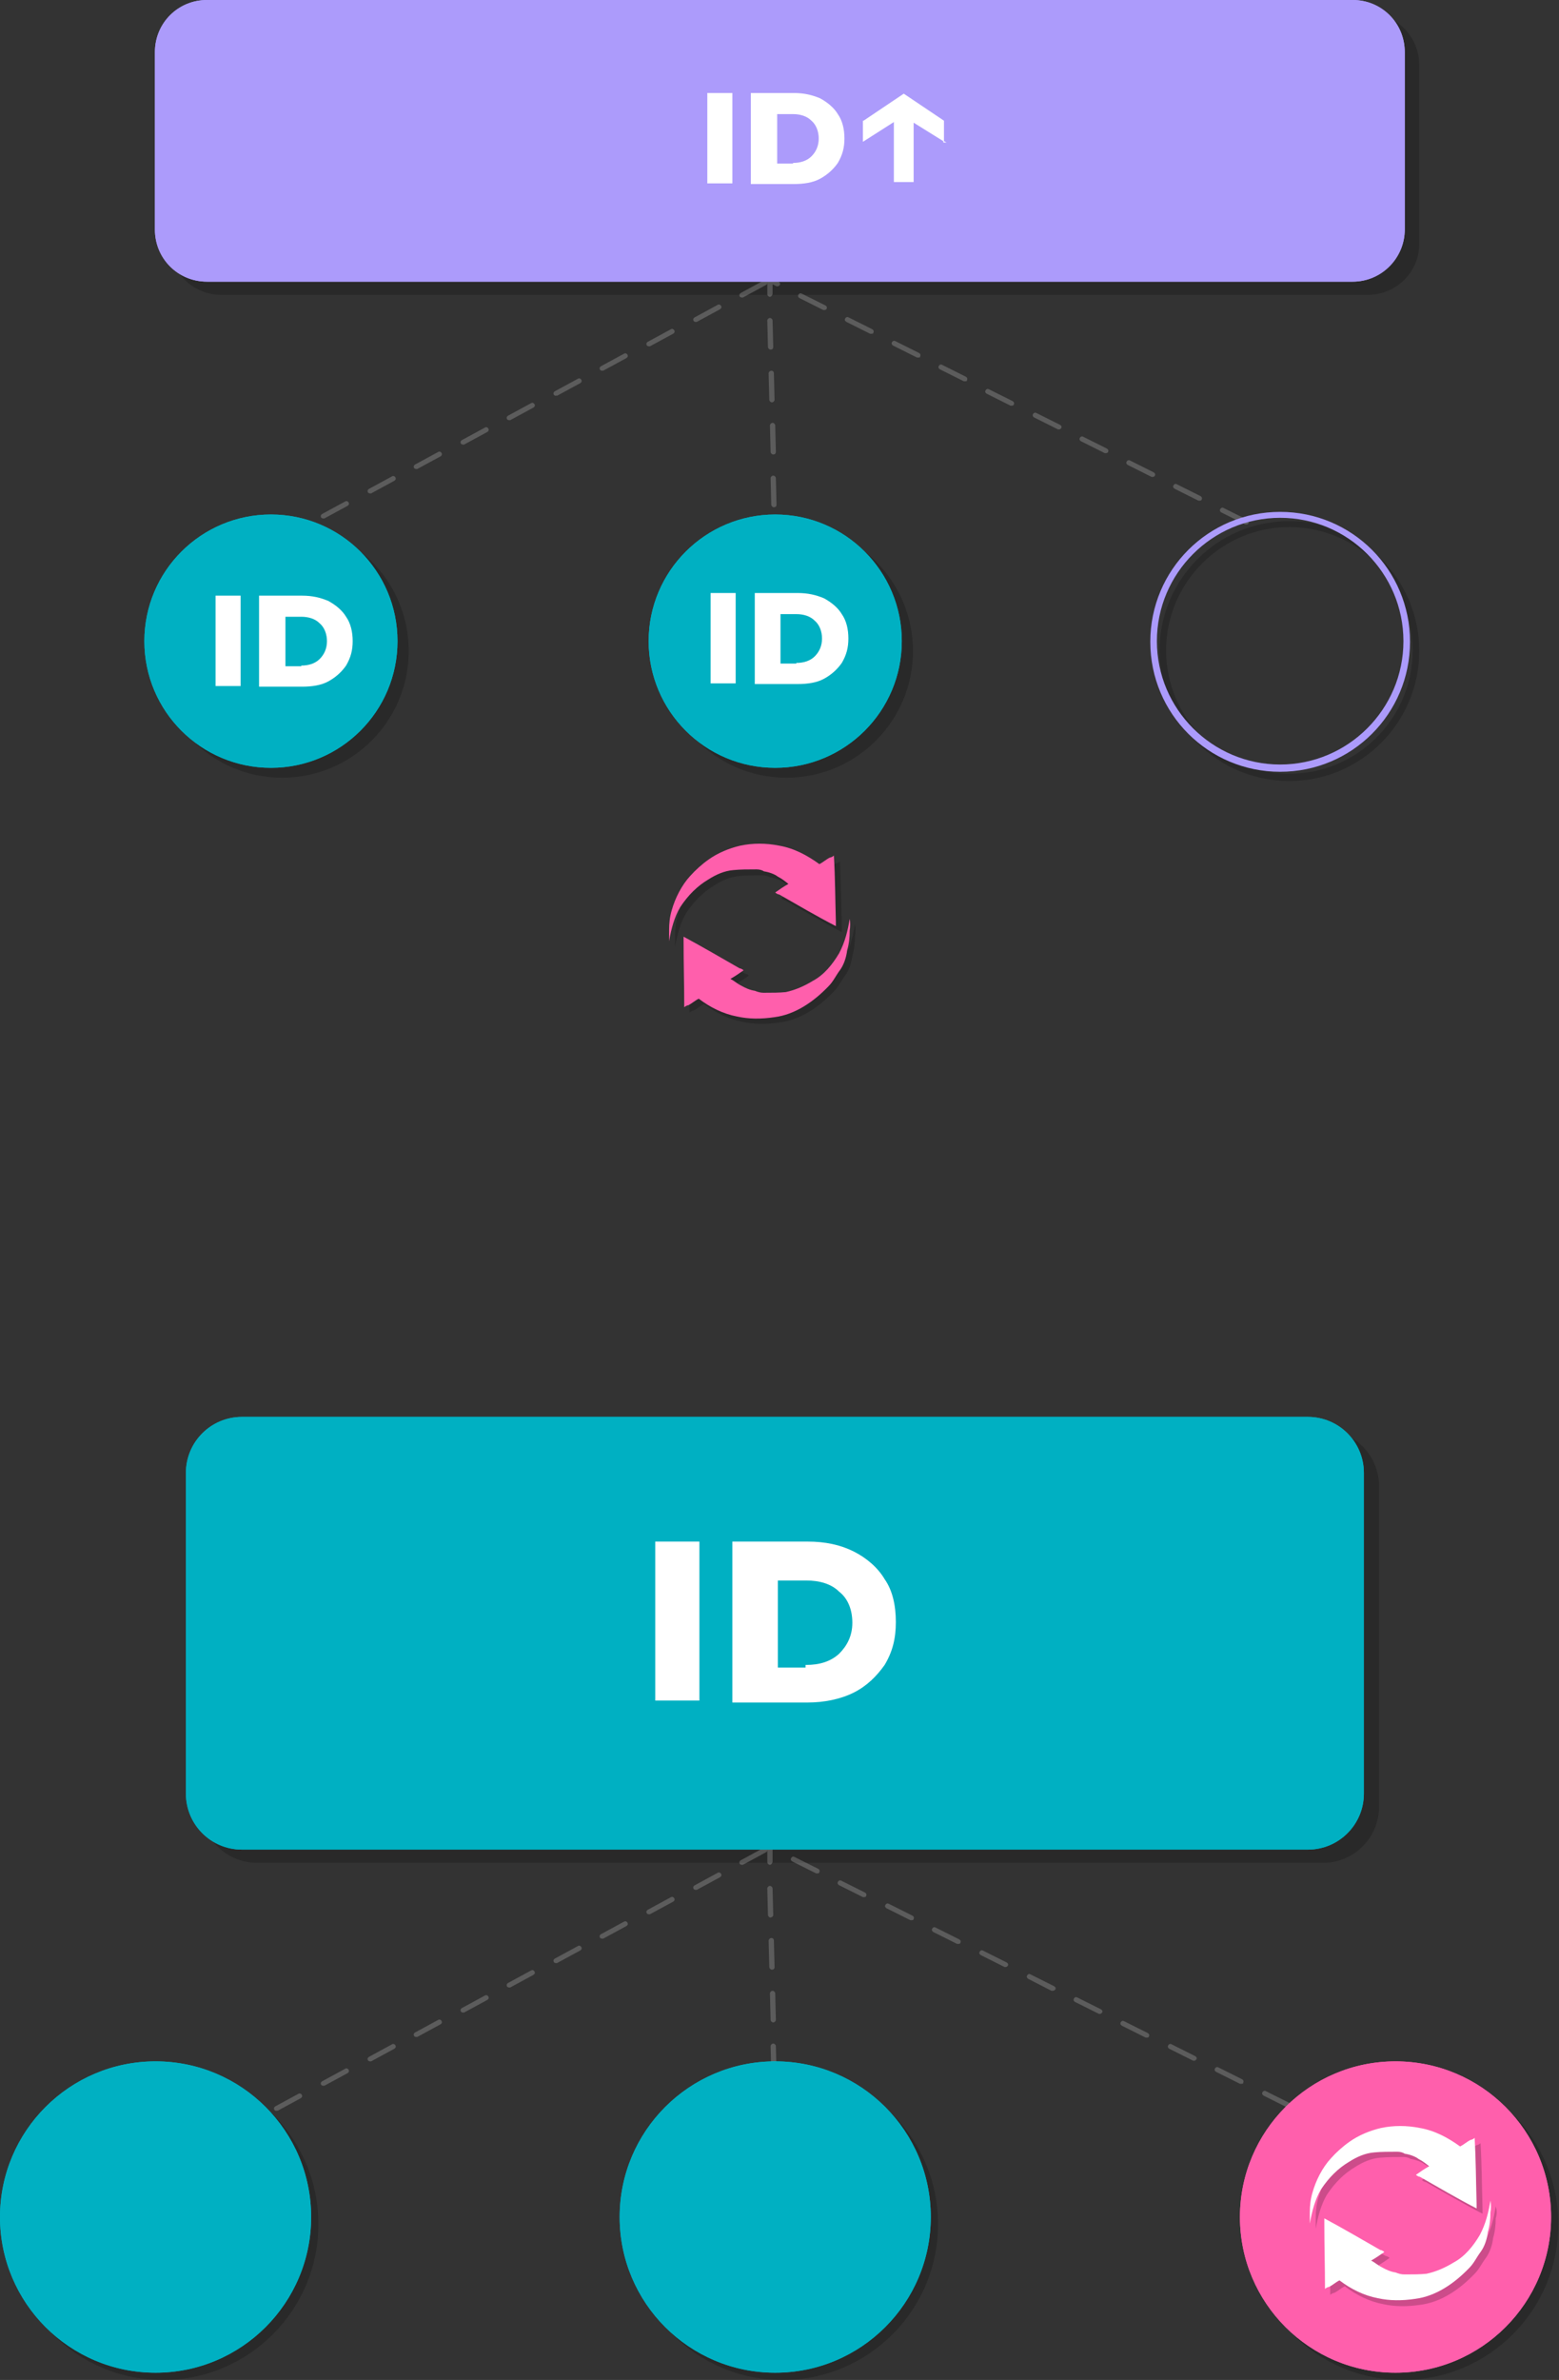 <?xml version="1.0" encoding="utf-8"?>
<!-- Generator: Adobe Illustrator 18.0.0, SVG Export Plug-In . SVG Version: 6.00 Build 0)  -->
<!DOCTYPE svg PUBLIC "-//W3C//DTD SVG 1.1//EN" "http://www.w3.org/Graphics/SVG/1.1/DTD/svg11.dtd">
<svg version="1.1" id="Layer_1" xmlns="http://www.w3.org/2000/svg" xmlns:xlink="http://www.w3.org/1999/xlink" x="0px" y="0px"
	 width="236.5px" height="360.8px" viewBox="0 0 236.5 360.8" enable-background="new 0 0 236.5 360.8" xml:space="preserve">
<rect x="0" y="0" width="236.5" height="360.8" fill="#333333" stroke="none"/>
<g>
	<g opacity="0.2">
		<g>
			<circle cx="42.8" cy="98.7" r="19.2"/>
		</g>
	</g>
	<g opacity="0.2">
		<g>
			<circle cx="119.3" cy="98.7" r="19.2"/>
		</g>
	</g>
	<g opacity="0.2">
		<g>
			<path d="M207.5,44.7H33.6c-4.4,0-7.9-3.5-7.9-7.9V9.9c0-4.4,3.5-7.9,7.9-7.9h173.8c4.4,0,7.9,3.5,7.9,7.9v26.9
				C215.4,41.1,211.9,44.7,207.5,44.7z"/>
		</g>
	</g>
	<g opacity="0.2">
		<g>
			<g>
				<g>
					<g>
						<circle cx="24.7" cy="337.2" r="23.6"/>
					</g>
				</g>
				<g>
					<g>
						<circle cx="118.7" cy="337.2" r="23.6"/>
					</g>
				</g>
				<g>
					<g>
						<circle cx="212.8" cy="337.2" r="23.6"/>
					</g>
				</g>
			</g>
		</g>
	</g>
	<g opacity="0.2">
		<g>
			<path d="M200.7,282.4H39c-4.7,0-8.5-3.8-8.5-8.5v-48.6c0-4.7,3.8-8.5,8.5-8.5h161.7c4.7,0,8.5,3.8,8.5,8.5v48.6
				C209.2,278.6,205.4,282.4,200.7,282.4z"/>
		</g>
	</g>
	<g opacity="0.2">
		<g>
			<g>
				<path fill="#FFFFFF" d="M117.8,92.9c-0.2,0-0.4-0.2-0.4-0.4l-0.1-4c0-0.2,0.2-0.4,0.4-0.4c0,0,0,0,0,0c0.2,0,0.4,0.2,0.4,0.4
					l0.1,4C118.2,92.7,118,92.9,117.8,92.9C117.8,92.9,117.8,92.9,117.8,92.9z M117.6,84.9c-0.2,0-0.4-0.2-0.4-0.4l-0.1-4
					c0-0.2,0.2-0.4,0.4-0.4c0,0,0,0,0,0c0.2,0,0.4,0.2,0.4,0.4l0.1,4C118,84.7,117.8,84.9,117.6,84.9
					C117.6,84.9,117.6,84.9,117.6,84.9z M117.4,76.9c-0.2,0-0.4-0.2-0.4-0.4l-0.1-4c0-0.2,0.2-0.4,0.4-0.4c0.2,0,0.4,0.2,0.4,0.4
					l0.1,4C117.8,76.7,117.7,76.9,117.4,76.9C117.5,76.9,117.5,76.9,117.4,76.9z M117.3,68.9c-0.2,0-0.4-0.2-0.4-0.4l-0.1-4
					c0-0.2,0.2-0.4,0.4-0.4c0.2,0,0.4,0.2,0.4,0.4l0.1,4C117.7,68.8,117.5,68.9,117.3,68.9C117.3,68.9,117.3,68.9,117.3,68.9z
					 M117.1,61c-0.2,0-0.4-0.2-0.4-0.4l-0.1-4c0-0.2,0.2-0.4,0.4-0.4c0.3,0,0.4,0.2,0.4,0.4l0.1,4C117.5,60.8,117.3,61,117.1,61
					C117.1,61,117.1,61,117.1,61z M116.9,53c-0.2,0-0.4-0.2-0.4-0.4l-0.1-4c0-0.2,0.2-0.4,0.4-0.4c0,0,0,0,0,0
					c0.2,0,0.4,0.2,0.4,0.4l0.1,4C117.3,52.8,117.2,53,116.9,53C116.9,53,116.9,53,116.9,53z M116.8,45c-0.2,0-0.4-0.2-0.4-0.4
					l0-2.1c0-0.2,0.2-0.4,0.4-0.4c0,0,0,0,0,0c0.2,0,0.4,0.2,0.4,0.4l0,2.1C117.1,44.8,117,45,116.8,45C116.8,45,116.8,45,116.8,45z
					"/>
			</g>
		</g>
		<g>
			<g>
				<path fill="#FFFFFF" d="M34.9,86c-0.1,0-0.3-0.1-0.3-0.2c-0.1-0.2,0-0.4,0.2-0.5l3.5-1.9c0.2-0.1,0.4,0,0.5,0.2
					c0.1,0.2,0,0.4-0.2,0.5L35.1,86C35,86,34.9,86,34.9,86z M41.9,82.3c-0.1,0-0.3-0.1-0.3-0.2c-0.1-0.2,0-0.4,0.2-0.5l3.5-1.9
					c0.2-0.1,0.4,0,0.5,0.2s0,0.4-0.2,0.5l-3.5,1.9C42.1,82.3,42,82.3,41.9,82.3z M49,78.6c-0.1,0-0.3-0.1-0.3-0.2
					c-0.1-0.2,0-0.4,0.2-0.5l3.5-1.9c0.2-0.1,0.4,0,0.5,0.2s0,0.4-0.2,0.5l-3.5,1.9C49.1,78.6,49.1,78.6,49,78.6z M56.1,74.8
					c-0.1,0-0.3-0.1-0.3-0.2c-0.1-0.2,0-0.4,0.2-0.5l3.5-1.9c0.2-0.1,0.4,0,0.5,0.2c0.1,0.2,0,0.4-0.2,0.5l-3.5,1.9
					C56.2,74.8,56.1,74.8,56.1,74.8z M63.1,71.1c-0.1,0-0.3-0.1-0.3-0.2c-0.1-0.2,0-0.4,0.2-0.5l3.5-1.9c0.2-0.1,0.4,0,0.5,0.2
					c0.1,0.2,0,0.4-0.2,0.5l-3.5,1.9C63.2,71.1,63.2,71.1,63.1,71.1z M70.2,67.4c-0.1,0-0.3-0.1-0.3-0.2c-0.1-0.2,0-0.4,0.2-0.5
					l3.5-1.9c0.2-0.1,0.4,0,0.5,0.2c0.1,0.2,0,0.4-0.2,0.5l-3.5,1.9C70.3,67.4,70.2,67.4,70.2,67.4z M77.2,63.7
					c-0.1,0-0.3-0.1-0.3-0.2c-0.1-0.2,0-0.4,0.2-0.5l3.5-1.9c0.2-0.1,0.4,0,0.5,0.2s0,0.4-0.2,0.5l-3.5,1.9
					C77.4,63.7,77.3,63.7,77.2,63.7z M84.3,60c-0.1,0-0.3-0.1-0.3-0.2c-0.1-0.2,0-0.4,0.2-0.5l3.5-1.9c0.2-0.1,0.4,0,0.5,0.2
					c0.1,0.2,0,0.4-0.2,0.5l-3.5,1.9C84.4,59.9,84.4,60,84.3,60z M91.3,56.2c-0.1,0-0.3-0.1-0.3-0.2c-0.1-0.2,0-0.4,0.2-0.5l3.5-1.9
					c0.2-0.1,0.4,0,0.5,0.2c0.1,0.2,0,0.4-0.2,0.5l-3.5,1.9C91.5,56.2,91.4,56.2,91.3,56.2z M98.4,52.5c-0.1,0-0.3-0.1-0.3-0.2
					c-0.1-0.2,0-0.4,0.2-0.5l3.5-1.9c0.2-0.1,0.4,0,0.5,0.2c0.1,0.2,0,0.4-0.2,0.5l-3.5,1.9C98.5,52.5,98.5,52.5,98.4,52.5z
					 M105.5,48.8c-0.1,0-0.3-0.1-0.3-0.2c-0.1-0.2,0-0.4,0.2-0.5l3.5-1.9c0.2-0.1,0.4,0,0.5,0.2c0.1,0.2,0,0.4-0.2,0.5l-3.5,1.9
					C105.6,48.8,105.5,48.8,105.5,48.8z M112.5,45.1c-0.1,0-0.3-0.1-0.3-0.2c-0.1-0.2,0-0.4,0.2-0.5l3.5-1.9c0.2-0.1,0.4,0,0.5,0.2
					c0.1,0.2,0,0.4-0.2,0.5l-3.5,1.9C112.6,45.1,112.6,45.1,112.5,45.1z"/>
			</g>
		</g>
		<g>
			<g>
				<path fill="#FFFFFF" d="M189.1,79.5c-0.1,0-0.1,0-0.2,0l-3.6-1.8c-0.2-0.1-0.3-0.3-0.2-0.5c0.1-0.2,0.3-0.3,0.5-0.2l3.6,1.8
					c0.2,0.1,0.3,0.3,0.2,0.5C189.4,79.4,189.3,79.5,189.1,79.5z M182,75.9c-0.1,0-0.1,0-0.2,0l-3.6-1.8c-0.2-0.1-0.3-0.3-0.2-0.5
					c0.1-0.2,0.3-0.3,0.5-0.2l3.6,1.8c0.2,0.1,0.3,0.3,0.2,0.5C182.3,75.8,182.2,75.9,182,75.9z M174.9,72.3c-0.1,0-0.1,0-0.2,0
					l-3.6-1.8c-0.2-0.1-0.3-0.3-0.2-0.5c0.1-0.2,0.3-0.3,0.5-0.2l3.6,1.8c0.2,0.1,0.3,0.3,0.2,0.5C175.2,72.2,175,72.3,174.9,72.3z
					 M167.8,68.7c-0.1,0-0.1,0-0.2,0l-3.6-1.8c-0.2-0.1-0.3-0.3-0.2-0.5c0.1-0.2,0.3-0.3,0.5-0.2l3.6,1.8c0.2,0.1,0.3,0.3,0.2,0.5
					C168.1,68.6,167.9,68.7,167.8,68.7z M160.7,65.1c-0.1,0-0.1,0-0.2,0l-3.6-1.8c-0.2-0.1-0.3-0.3-0.2-0.5c0.1-0.2,0.3-0.3,0.5-0.2
					l3.6,1.8c0.2,0.1,0.3,0.3,0.2,0.5C160.9,65,160.8,65.1,160.7,65.1z M153.5,61.5c-0.1,0-0.1,0-0.2,0l-3.6-1.8
					c-0.2-0.1-0.3-0.3-0.2-0.5c0.1-0.2,0.3-0.3,0.5-0.2l3.6,1.8c0.2,0.1,0.3,0.3,0.2,0.5C153.8,61.4,153.7,61.5,153.5,61.5z
					 M146.4,57.8c-0.1,0-0.1,0-0.2,0l-3.6-1.8c-0.2-0.1-0.3-0.3-0.2-0.5c0.1-0.2,0.3-0.3,0.5-0.2l3.6,1.8c0.2,0.1,0.3,0.3,0.2,0.5
					C146.7,57.8,146.6,57.8,146.4,57.8z M139.3,54.2c-0.1,0-0.1,0-0.2,0l-3.6-1.8c-0.2-0.1-0.3-0.3-0.2-0.5c0.1-0.2,0.3-0.3,0.5-0.2
					l3.6,1.8c0.2,0.1,0.3,0.3,0.2,0.5C139.6,54.2,139.5,54.2,139.3,54.2z M132.2,50.6c-0.1,0-0.1,0-0.2,0l-3.6-1.8
					c-0.2-0.1-0.3-0.3-0.2-0.5c0.1-0.2,0.3-0.3,0.5-0.2l3.6,1.8c0.2,0.1,0.3,0.3,0.2,0.5C132.5,50.6,132.3,50.6,132.2,50.6z
					 M125.1,47c-0.1,0-0.1,0-0.2,0l-3.6-1.8c-0.2-0.1-0.3-0.3-0.2-0.5c0.1-0.2,0.3-0.3,0.5-0.2l3.6,1.8c0.2,0.1,0.3,0.3,0.2,0.5
					C125.4,46.9,125.2,47,125.1,47z M118,43.4c-0.1,0-0.1,0-0.2,0l-1.2-0.6c-0.2-0.1-0.3-0.3-0.2-0.5c0.1-0.2,0.3-0.3,0.5-0.2
					l1.2,0.6c0.2,0.1,0.3,0.3,0.2,0.5C118.2,43.3,118.1,43.4,118,43.4z"/>
			</g>
		</g>
	</g>
	<g>
		<g>
			<g>
				<circle fill="#00B0C2" cx="41.1" cy="97.2" r="19.2"/>
			</g>
		</g>
		<g>
			<g>
				<circle fill="#00B0C2" cx="117.6" cy="97.2" r="19.2"/>
			</g>
		</g>
		<g>
			<g>
				<path fill="#AC9BFB" d="M205.2,42.7H31.4c-4.4,0-7.9-3.5-7.9-7.9V7.9C23.5,3.5,27,0,31.4,0h173.8c4.4,0,7.9,3.5,7.9,7.9v26.9
					C213.1,39.1,209.6,42.7,205.2,42.7z"/>
			</g>
		</g>
		<g>
			<g>
				<g>
					<g>
						<g>
							<circle fill="#00B0C2" cx="23.6" cy="336.1" r="23.6"/>
						</g>
					</g>
					<g>
						<g>
							<circle fill="#00B0C2" cx="117.6" cy="336.1" r="23.6"/>
						</g>
					</g>
					<g>
						<g>
							<circle fill="#FF5FAC" cx="211.7" cy="336.1" r="23.6"/>
						</g>
					</g>
				</g>
			</g>
		</g>
		<g>
			<g>
				<path fill="#00B0C2" d="M198.4,280.4H36.7c-4.7,0-8.5-3.8-8.5-8.5v-48.6c0-4.7,3.8-8.5,8.5-8.5h161.7c4.7,0,8.5,3.8,8.5,8.5
					v48.6C206.9,276.6,203.1,280.4,198.4,280.4z"/>
			</g>
		</g>
		<g>
			<g>
				<circle fill="#00B0C2" cx="41.1" cy="97.2" r="19.2"/>
			</g>
		</g>
		<g>
			<g>
				<circle fill="#00B0C2" cx="117.6" cy="97.2" r="19.2"/>
			</g>
		</g>
		<g opacity="0.2">
			<g>
				<g>
					<path d="M195.6,118.4c-10.9,0-19.7-8.8-19.7-19.7c0-10.9,8.8-19.7,19.7-19.7c10.9,0,19.7,8.8,19.7,19.7
						C215.3,109.5,206.5,118.4,195.6,118.4z M195.6,79.9c-10.3,0-18.7,8.4-18.7,18.7s8.4,18.7,18.7,18.7c10.3,0,18.7-8.4,18.7-18.7
						S205.9,79.9,195.6,79.9z"/>
				</g>
			</g>
		</g>
		<g>
			<g>
				<path fill="#AC9BFB" d="M194.2,117c-10.9,0-19.7-8.8-19.7-19.7s8.8-19.7,19.7-19.7s19.7,8.8,19.7,19.7S205.1,117,194.2,117z
					 M194.2,78.5c-10.3,0-18.7,8.4-18.7,18.7s8.4,18.7,18.7,18.7s18.7-8.4,18.7-18.7S204.5,78.5,194.2,78.5z"/>
			</g>
		</g>
		<g>
			<g>
				<path fill="#AC9BFB" d="M205.2,42.7H31.4c-4.4,0-7.9-3.5-7.9-7.9V7.9C23.5,3.5,27,0,31.4,0h173.8c4.4,0,7.9,3.5,7.9,7.9v26.9
					C213.1,39.1,209.6,42.7,205.2,42.7z"/>
			</g>
		</g>
		<g>
			<g>
				<g>
					<path fill="#FFFFFF" d="M107.3,14.1h3.8v13.7h-3.8V14.1z"/>
				</g>
				<g>
					<path fill="#FFFFFF" d="M113.9,14.1h6.5c1.6,0,2.8,0.3,4,0.8c1.1,0.6,2.1,1.4,2.7,2.4c0.7,1,1,2.3,1,3.7s-0.3,2.5-1,3.7
						c-0.7,1-1.6,1.8-2.7,2.4c-1.1,0.6-2.5,0.8-4,0.8h-6.5V14.1z M120.3,24.7c1.1,0,2.1-0.3,2.8-1s1.1-1.6,1.1-2.7s-0.4-2.1-1.1-2.7
						c-0.7-0.7-1.7-1-2.8-1h-2.4v7.5h2.4V24.7z"/>
				</g>
			</g>
		</g>
		<g>
			<g>
				<g>
					<path fill="#FFFFFF" d="M107.8,89.9h3.8v13.7h-3.8V89.9z"/>
				</g>
				<g>
					<path fill="#FFFFFF" d="M114.5,89.9h6.5c1.6,0,2.8,0.3,4,0.8c1.1,0.6,2.1,1.4,2.7,2.4c0.7,1,1,2.3,1,3.7c0,1.4-0.3,2.5-1,3.7
						c-0.7,1-1.6,1.8-2.7,2.4s-2.5,0.8-4,0.8h-6.5V89.9z M120.8,100.5c1.1,0,2.1-0.3,2.8-1c0.7-0.7,1.1-1.6,1.1-2.7
						c0-1.1-0.4-2.1-1.1-2.7c-0.7-0.7-1.7-1-2.8-1h-2.4v7.5h2.4V100.5z"/>
				</g>
			</g>
		</g>
		<g>
			<g>
				<g>
					<path fill="#FFFFFF" d="M32.7,90.3h3.8V104h-3.8V90.3z"/>
				</g>
				<g>
					<path fill="#FFFFFF" d="M39.3,90.3h6.5c1.6,0,2.8,0.3,4,0.8c1.1,0.6,2.1,1.4,2.7,2.4c0.7,1,1,2.3,1,3.7c0,1.4-0.3,2.5-1,3.7
						c-0.7,1-1.6,1.8-2.7,2.4s-2.5,0.8-4,0.8h-6.5V90.3z M45.7,100.9c1.1,0,2.1-0.3,2.8-1c0.7-0.7,1.1-1.6,1.1-2.7
						c0-1.1-0.4-2.1-1.1-2.7c-0.7-0.7-1.7-1-2.8-1h-2.4v7.5h2.4V100.9z"/>
				</g>
			</g>
		</g>
	</g>
	<g opacity="0.2">
		<g>
			<g>
				<path fill="#FFFFFF" d="M117.8,330.5c-0.2,0-0.4-0.2-0.4-0.4l-0.1-4c0-0.2,0.2-0.4,0.4-0.4c0,0,0,0,0,0c0.2,0,0.4,0.2,0.4,0.4
					l0.1,4C118.2,330.4,118,330.5,117.8,330.5C117.8,330.5,117.8,330.5,117.8,330.5z M117.6,322.6c-0.2,0-0.4-0.2-0.4-0.4l-0.1-4
					c0-0.2,0.2-0.4,0.4-0.4c0,0,0,0,0,0c0.2,0,0.4,0.2,0.4,0.4l0.1,4C118,322.4,117.8,322.6,117.6,322.6
					C117.6,322.6,117.6,322.6,117.6,322.6z M117.4,314.6c-0.2,0-0.4-0.2-0.4-0.4l-0.1-4c0-0.2,0.2-0.4,0.4-0.4
					c0.2,0,0.4,0.2,0.4,0.4l0.1,4C117.8,314.4,117.7,314.6,117.4,314.6C117.5,314.6,117.5,314.6,117.4,314.6z M117.3,306.6
					c-0.2,0-0.4-0.2-0.4-0.4l-0.1-4c0-0.2,0.2-0.4,0.4-0.4c0.2,0,0.4,0.2,0.4,0.4l0.1,4C117.7,306.4,117.5,306.6,117.3,306.6
					C117.3,306.6,117.3,306.6,117.3,306.6z M117.1,298.6c-0.2,0-0.4-0.2-0.4-0.4l-0.1-4c0-0.2,0.2-0.4,0.4-0.4
					c0.3,0,0.4,0.2,0.4,0.4l0.1,4C117.5,298.5,117.3,298.6,117.1,298.6C117.1,298.6,117.1,298.6,117.1,298.6z M116.9,290.7
					c-0.2,0-0.4-0.2-0.4-0.4l-0.1-4c0-0.2,0.2-0.4,0.4-0.4c0,0,0,0,0,0c0.2,0,0.4,0.2,0.4,0.4l0.1,4
					C117.3,290.5,117.2,290.6,116.9,290.7C116.9,290.7,116.9,290.7,116.9,290.7z M116.8,282.7c-0.2,0-0.4-0.2-0.4-0.4l0-2.1
					c0-0.2,0.2-0.4,0.4-0.4c0,0,0,0,0,0c0.2,0,0.4,0.2,0.4,0.4l0,2.1C117.1,282.5,117,282.7,116.8,282.7
					C116.8,282.7,116.8,282.7,116.8,282.7z"/>
			</g>
		</g>
		<g>
			<g>
				<path fill="#FFFFFF" d="M34.9,323.7c-0.1,0-0.3-0.1-0.3-0.2c-0.1-0.2,0-0.4,0.2-0.5l3.5-1.9c0.2-0.1,0.4,0,0.5,0.2
					c0.1,0.2,0,0.4-0.2,0.5l-3.5,1.9C35,323.7,34.9,323.7,34.9,323.7z M41.9,320c-0.1,0-0.3-0.1-0.3-0.2c-0.1-0.2,0-0.4,0.2-0.5
					l3.5-1.9c0.2-0.1,0.4,0,0.5,0.2c0.1,0.2,0,0.4-0.2,0.5l-3.5,1.9C42.1,319.9,42,320,41.9,320z M49,316.2c-0.1,0-0.3-0.1-0.3-0.2
					c-0.1-0.2,0-0.4,0.2-0.5l3.5-1.9c0.2-0.1,0.4,0,0.5,0.2c0.1,0.2,0,0.4-0.2,0.5l-3.5,1.9C49.1,316.2,49.1,316.2,49,316.2z
					 M56.1,312.5c-0.1,0-0.3-0.1-0.3-0.2c-0.1-0.2,0-0.4,0.2-0.5l3.5-1.9c0.2-0.1,0.4,0,0.5,0.2c0.1,0.2,0,0.4-0.2,0.5l-3.5,1.9
					C56.2,312.5,56.1,312.5,56.1,312.5z M63.1,308.8c-0.1,0-0.3-0.1-0.3-0.2c-0.1-0.2,0-0.4,0.2-0.5l3.5-1.9c0.2-0.1,0.4,0,0.5,0.2
					c0.1,0.2,0,0.4-0.2,0.5l-3.5,1.9C63.2,308.8,63.2,308.8,63.1,308.8z M70.2,305.1c-0.1,0-0.3-0.1-0.3-0.2c-0.1-0.2,0-0.4,0.2-0.5
					l3.5-1.9c0.2-0.1,0.4,0,0.5,0.2c0.1,0.2,0,0.4-0.2,0.5l-3.5,1.9C70.3,305.1,70.2,305.1,70.2,305.1z M77.2,301.3
					c-0.1,0-0.3-0.1-0.3-0.2c-0.1-0.2,0-0.4,0.2-0.5l3.5-1.9c0.2-0.1,0.4,0,0.5,0.2c0.1,0.2,0,0.4-0.2,0.5l-3.5,1.9
					C77.4,301.3,77.3,301.3,77.2,301.3z M84.3,297.6c-0.1,0-0.3-0.1-0.3-0.2c-0.1-0.2,0-0.4,0.2-0.5l3.5-1.9c0.2-0.1,0.4,0,0.5,0.2
					c0.1,0.2,0,0.4-0.2,0.5l-3.5,1.9C84.4,297.6,84.4,297.6,84.3,297.6z M91.3,293.9c-0.1,0-0.3-0.1-0.3-0.2c-0.1-0.2,0-0.4,0.2-0.5
					l3.5-1.9c0.2-0.1,0.4,0,0.5,0.2c0.1,0.2,0,0.4-0.2,0.5l-3.5,1.9C91.5,293.9,91.4,293.9,91.3,293.9z M98.4,290.2
					c-0.1,0-0.3-0.1-0.3-0.2c-0.1-0.2,0-0.4,0.2-0.5l3.5-1.9c0.2-0.1,0.4,0,0.5,0.2c0.1,0.2,0,0.4-0.2,0.5l-3.5,1.9
					C98.5,290.2,98.5,290.2,98.4,290.2z M105.5,286.5c-0.1,0-0.3-0.1-0.3-0.2c-0.1-0.2,0-0.4,0.2-0.5l3.5-1.9c0.2-0.1,0.4,0,0.5,0.2
					c0.1,0.2,0,0.4-0.2,0.5l-3.5,1.9C105.6,286.5,105.5,286.5,105.5,286.5z M112.5,282.7c-0.1,0-0.3-0.1-0.3-0.2
					c-0.1-0.2,0-0.4,0.2-0.5l3.5-1.9c0.2-0.1,0.4,0,0.5,0.2c0.1,0.2,0,0.4-0.2,0.5l-3.5,1.9C112.6,282.7,112.6,282.7,112.5,282.7z"
					/>
			</g>
		</g>
		<g>
			<g>
				<path fill="#FFFFFF" d="M195.5,319.5c-0.1,0-0.1,0-0.2,0l-3.6-1.8c-0.2-0.1-0.3-0.3-0.2-0.5c0.1-0.2,0.3-0.3,0.5-0.2l3.6,1.8
					c0.2,0.1,0.3,0.3,0.2,0.5C195.7,319.4,195.6,319.5,195.5,319.5z M188.3,315.9c-0.1,0-0.1,0-0.2,0l-3.6-1.8
					c-0.2-0.1-0.3-0.3-0.2-0.5s0.3-0.3,0.5-0.2l3.6,1.8c0.2,0.1,0.3,0.3,0.2,0.5C188.6,315.9,188.5,315.9,188.3,315.9z M181.2,312.4
					c-0.1,0-0.1,0-0.2,0l-3.6-1.8c-0.2-0.1-0.3-0.3-0.2-0.5s0.3-0.3,0.5-0.2l3.6,1.8c0.2,0.1,0.3,0.3,0.2,0.5
					C181.4,312.3,181.3,312.4,181.2,312.4z M174,308.9c-0.1,0-0.1,0-0.2,0l-3.6-1.8c-0.2-0.1-0.3-0.3-0.2-0.5
					c0.1-0.2,0.3-0.3,0.5-0.2l3.6,1.8c0.2,0.1,0.3,0.3,0.2,0.5C174.3,308.8,174.2,308.9,174,308.9z M166.9,305.3c-0.1,0-0.1,0-0.2,0
					l-3.6-1.8c-0.2-0.1-0.3-0.3-0.2-0.5c0.1-0.2,0.3-0.3,0.5-0.2l3.6,1.8c0.2,0.1,0.3,0.3,0.2,0.5
					C167.1,305.2,167,305.3,166.9,305.3z M159.7,301.8c-0.1,0-0.1,0-0.2,0L156,300c-0.2-0.1-0.3-0.3-0.2-0.5s0.3-0.3,0.5-0.2
					l3.6,1.8c0.2,0.1,0.3,0.3,0.2,0.5C160,301.7,159.9,301.8,159.7,301.8z M152.6,298.2c-0.1,0-0.1,0-0.2,0l-3.6-1.8
					c-0.2-0.1-0.3-0.3-0.2-0.5c0.1-0.2,0.3-0.3,0.5-0.2l3.6,1.8c0.2,0.1,0.3,0.3,0.2,0.5C152.8,298.1,152.7,298.2,152.6,298.2z
					 M145.4,294.7c-0.1,0-0.1,0-0.2,0l-3.6-1.8c-0.2-0.1-0.3-0.3-0.2-0.5c0.1-0.2,0.3-0.3,0.5-0.2l3.6,1.8c0.2,0.1,0.3,0.3,0.2,0.5
					C145.7,294.6,145.6,294.7,145.4,294.7z M138.3,291.1c-0.1,0-0.1,0-0.2,0l-3.6-1.8c-0.2-0.1-0.3-0.3-0.2-0.5
					c0.1-0.2,0.3-0.3,0.5-0.2l3.6,1.8c0.2,0.1,0.3,0.3,0.2,0.5C138.6,291.1,138.4,291.1,138.3,291.1z M131.1,287.6
					c-0.1,0-0.1,0-0.2,0l-3.6-1.8c-0.2-0.1-0.3-0.3-0.2-0.5c0.1-0.2,0.3-0.3,0.5-0.2l3.6,1.8c0.2,0.1,0.3,0.3,0.2,0.5
					C131.4,287.5,131.3,287.6,131.1,287.6z M124,284c-0.1,0-0.1,0-0.2,0l-3.6-1.8c-0.2-0.1-0.3-0.3-0.2-0.5c0.1-0.2,0.3-0.3,0.5-0.2
					l3.6,1.8c0.2,0.1,0.3,0.3,0.2,0.5C124.3,284,124.1,284,124,284z M116.8,280.5c-0.1,0-0.1,0-0.2,0l0,0c-0.2-0.1-0.3-0.3-0.2-0.5
					c0.1-0.2,0.3-0.3,0.5-0.2c0.2,0.1,0.3,0.3,0.2,0.5C117.1,280.4,117,280.5,116.8,280.5z"/>
			</g>
		</g>
	</g>
	<g>
		<g>
			<g>
				<g>
					<g>
						<circle fill="#00B0C2" cx="23.6" cy="336.1" r="23.6"/>
					</g>
				</g>
				<g>
					<g>
						<circle fill="#00B0C2" cx="117.6" cy="336.1" r="23.6"/>
					</g>
				</g>
				<g>
					<g>
						<circle fill="#FF5FAC" cx="211.7" cy="336.1" r="23.6"/>
					</g>
				</g>
			</g>
		</g>
	</g>
	<g>
		<g>
			<path fill="#00B0C2" d="M198.4,280.4H36.7c-4.7,0-8.5-3.8-8.5-8.5v-48.6c0-4.7,3.8-8.5,8.5-8.5h161.7c4.7,0,8.5,3.8,8.5,8.5v48.6
				C206.9,276.6,203.1,280.4,198.4,280.4z"/>
		</g>
	</g>
	<g opacity="0.2">
		<g>
			<g>
				<path d="M129.7,140.1L129.7,140.1c-0.3,1.8-0.7,3.5-1.6,5.2c-1,1.7-2.3,3.3-4,4.2c-1.3,0.8-2.7,1.4-4.1,1.7
					c-1,0.1-2.1,0.1-3.1,0.1h0.1c-0.1,0-0.3,0-0.4,0c-0.4,0-0.8-0.1-1.3-0.3c-0.7-0.1-1.4-0.4-2.1-0.8c-0.6-0.3-1-0.7-1.6-1
					c0.7-0.4,1.3-0.8,2-1.3c-0.1-0.1-0.4-0.3-0.6-0.3c-2.8-1.6-5.7-3.3-8.5-4.8c0,0.3,0,0.4,0,0.7c0,3.4,0.1,6.6,0.1,10
					c0.1-0.1,0.4-0.3,0.6-0.3c0.6-0.3,1-0.7,1.6-1c1.7,1.3,3.7,2.3,5.8,2.7c1.8,0.4,3.7,0.4,5.7,0.1c3.1-0.4,5.9-2.3,8.2-4.7
					c0.7-0.7,1.1-1.6,1.7-2.4c0.6-0.8,1-2,1.1-3c0.3-1,0.4-2,0.4-3C129.8,141.4,129.8,140.7,129.7,140.1z"/>
			</g>
			<g>
				<path d="M108.4,134.2c1.1-0.7,2.4-1.3,3.8-1.4c1.1-0.1,2.1-0.1,3.3-0.1h-0.1c0.1,0,0.3,0,0.3,0c0.4,0,0.8,0.1,1.1,0.3
					c0.7,0.1,1.6,0.4,2.1,0.8c0.6,0.3,1.1,0.7,1.6,1.1c-0.7,0.4-1.3,0.8-2,1.3c0.1,0.1,0.4,0.3,0.6,0.3c2.8,1.6,5.7,3.3,8.6,4.8
					c0-0.3,0-0.4,0-0.7c-0.1-3.4-0.1-6.6-0.3-10c-0.1,0.1-0.4,0.3-0.6,0.3c-0.6,0.3-1,0.7-1.6,1c-1.8-1.3-3.8-2.4-6.1-2.8
					c-2-0.4-4-0.4-5.9,0c-1.7,0.4-3.4,1.1-4.8,2.1c-1,0.7-2,1.6-2.8,2.5c-1.3,1.4-2.3,3.4-2.8,5.2c-0.3,1-0.4,2-0.4,3
					c0,0.7,0,1.3,0,2c0-0.1,0-0.1,0-0.3c0.3-1.8,0.8-3.7,1.7-5.2C105.3,136.6,106.7,135.2,108.4,134.2z"/>
			</g>
		</g>
	</g>
	<g>
		<g>
			<g>
				<path fill="#FF5FAC" d="M128.9,139.3L128.9,139.3c-0.3,1.8-0.7,3.5-1.6,5.2c-1,1.7-2.3,3.3-4,4.2c-1.3,0.8-2.7,1.4-4.1,1.7
					c-1,0.1-2.1,0.1-3.1,0.1h0.1c-0.1,0-0.3,0-0.4,0c-0.4,0-0.8-0.1-1.3-0.3c-0.7-0.1-1.4-0.4-2.1-0.8c-0.6-0.3-1-0.7-1.6-1
					c0.7-0.4,1.3-0.8,2-1.3c-0.1-0.1-0.4-0.3-0.6-0.3c-2.8-1.6-5.7-3.3-8.5-4.8c0,0.3,0,0.4,0,0.7c0,3.4,0.1,6.6,0.1,10
					c0.1-0.1,0.4-0.3,0.6-0.3c0.6-0.3,1-0.7,1.6-1c1.7,1.3,3.7,2.3,5.8,2.7c1.8,0.4,3.7,0.4,5.7,0.1c3.1-0.4,5.9-2.3,8.2-4.7
					c0.7-0.7,1.1-1.6,1.7-2.4c0.6-0.8,1-2,1.1-3c0.3-1,0.4-2,0.4-3C129,140.5,129,139.8,128.9,139.3z"/>
			</g>
			<g>
				<path fill="#FF5FAC" d="M107.5,133.3c1.1-0.7,2.4-1.3,3.8-1.4c1.1-0.1,2.1-0.1,3.3-0.1h-0.1c0.1,0,0.3,0,0.3,0
					c0.4,0,0.8,0.1,1.1,0.3c0.7,0.1,1.6,0.4,2.1,0.8c0.6,0.3,1.1,0.7,1.6,1.1c-0.7,0.4-1.3,0.8-2,1.3c0.1,0.1,0.4,0.3,0.6,0.3
					c2.8,1.6,5.7,3.3,8.6,4.8c0-0.3,0-0.4,0-0.7c-0.1-3.4-0.1-6.6-0.3-10c-0.1,0.1-0.4,0.3-0.6,0.3c-0.6,0.3-1,0.7-1.6,1
					c-1.8-1.3-3.8-2.4-6.1-2.8c-2-0.4-4-0.4-5.9,0c-1.7,0.4-3.4,1.1-4.8,2.1c-1,0.7-2,1.6-2.8,2.5c-1.3,1.4-2.3,3.4-2.8,5.2
					c-0.3,1-0.4,2-0.4,3c0,0.7,0,1.3,0,2c0-0.1,0-0.1,0-0.3c0.3-1.8,0.8-3.7,1.7-5.2C104.4,135.7,105.8,134.3,107.5,133.3z"/>
			</g>
		</g>
	</g>
	<g>
		<g>
			<g>
				<path fill="#FFFFFF" d="M99.4,233.7h6.7v24.1h-6.7V233.7z"/>
			</g>
			<g>
				<path fill="#FFFFFF" d="M111.1,233.7h11.4c2.7,0,5,0.5,7,1.5c2,1,3.7,2.5,4.7,4.2c1.2,1.7,1.7,4,1.7,6.5c0,2.5-0.5,4.5-1.7,6.5
					c-1.2,1.7-2.7,3.2-4.7,4.2c-2,1-4.5,1.5-7,1.5h-11.4V233.7z M122.3,252.4c2,0,3.7-0.5,5-1.7c1.2-1.2,2-2.7,2-4.7
					c0-2-0.7-3.7-2-4.7c-1.2-1.2-3-1.7-5-1.7H118v13.2h4.2V252.4z"/>
			</g>
		</g>
	</g>
	<polygon fill="#FFFFFF" points="143.6,21.6 143.2,21.4 143.2,18.3 137.1,14.2 137.1,14.2 131,18.3 130.9,18.3 130.9,21.5 
		135.6,18.5 135.6,27.6 138.6,27.6 138.6,18.6 143.1,21.4 143.1,21.6 	"/>
	<g opacity="0.2">
		<g>
			<g>
				<path d="M226.9,334.5L226.9,334.5c-0.3,1.8-0.7,3.5-1.6,5.2c-1,1.7-2.3,3.3-4,4.2c-1.3,0.8-2.7,1.4-4.1,1.7
					c-1,0.1-2.1,0.1-3.1,0.1h0.1c-0.1,0-0.3,0-0.4,0c-0.4,0-0.8-0.1-1.3-0.3c-0.7-0.1-1.4-0.4-2.1-0.8c-0.6-0.3-1-0.7-1.6-1
					c0.7-0.4,1.3-0.8,2-1.3c-0.1-0.1-0.4-0.3-0.6-0.3c-2.8-1.6-5.7-3.3-8.5-4.8c0,0.3,0,0.4,0,0.7c0,3.4,0.1,6.6,0.1,10
					c0.1-0.1,0.4-0.3,0.6-0.3c0.6-0.3,1-0.7,1.6-1c1.7,1.3,3.7,2.3,5.8,2.7c1.8,0.4,3.7,0.4,5.7,0.1c3.1-0.4,5.9-2.3,8.2-4.7
					c0.7-0.7,1.1-1.6,1.7-2.4c0.6-0.8,1-2,1.1-3c0.3-1,0.4-2,0.4-3C227.1,335.7,227.1,335,226.9,334.5z"/>
			</g>
			<g>
				<path d="M205.6,328.5c1.1-0.7,2.4-1.3,3.8-1.4c1.1-0.1,2.1-0.1,3.3-0.1h-0.1c0.1,0,0.3,0,0.3,0c0.4,0,0.8,0.1,1.1,0.3
					c0.7,0.1,1.6,0.4,2.1,0.8c0.6,0.3,1.1,0.7,1.6,1.1c-0.7,0.4-1.3,0.8-2,1.3c0.1,0.1,0.4,0.3,0.6,0.3c2.8,1.6,5.7,3.3,8.6,4.8
					c0-0.3,0-0.4,0-0.7c-0.1-3.4-0.1-6.6-0.3-10c-0.1,0.1-0.4,0.3-0.6,0.3c-0.6,0.3-1,0.7-1.6,1c-1.8-1.3-3.8-2.4-6.1-2.8
					c-2-0.4-4-0.4-5.9,0c-1.7,0.4-3.4,1.1-4.8,2.1c-1,0.7-2,1.6-2.8,2.5c-1.3,1.4-2.3,3.4-2.8,5.2c-0.3,1-0.4,2-0.4,3
					c0,0.7,0,1.3,0,2c0-0.1,0-0.1,0-0.3c0.3-1.8,0.8-3.7,1.7-5.2C202.5,330.9,203.9,329.5,205.6,328.5z"/>
			</g>
		</g>
	</g>
	<g>
		<g>
			<g>
				<path fill="#FFFFFF" d="M226.1,333.6L226.1,333.6c-0.3,1.8-0.7,3.5-1.6,5.2c-1,1.7-2.3,3.3-4,4.2c-1.3,0.8-2.7,1.4-4.1,1.7
					c-1,0.1-2.1,0.1-3.1,0.1h0.1c-0.1,0-0.3,0-0.4,0c-0.4,0-0.8-0.1-1.3-0.3c-0.7-0.1-1.4-0.4-2.1-0.8c-0.6-0.3-1-0.7-1.6-1
					c0.7-0.4,1.3-0.8,2-1.3c-0.1-0.1-0.4-0.3-0.6-0.3c-2.8-1.6-5.7-3.3-8.5-4.8c0,0.3,0,0.4,0,0.7c0,3.4,0.1,6.6,0.1,10
					c0.1-0.1,0.4-0.3,0.6-0.3c0.6-0.3,1-0.7,1.6-1c1.7,1.3,3.7,2.3,5.8,2.7c1.8,0.4,3.7,0.4,5.7,0.1c3.1-0.4,5.9-2.3,8.2-4.7
					c0.7-0.7,1.1-1.6,1.7-2.4c0.6-0.8,1-2,1.1-3c0.3-1,0.4-2,0.4-3C226.2,334.9,226.2,334.2,226.1,333.6z"/>
			</g>
			<g>
				<path fill="#FFFFFF" d="M204.7,327.7c1.1-0.7,2.4-1.3,3.8-1.4c1.1-0.1,2.1-0.1,3.3-0.1h-0.1c0.1,0,0.3,0,0.3,0
					c0.4,0,0.8,0.1,1.1,0.3c0.7,0.1,1.6,0.4,2.1,0.8c0.6,0.3,1.1,0.7,1.6,1.1c-0.7,0.4-1.3,0.8-2,1.3c0.1,0.1,0.4,0.3,0.6,0.3
					c2.8,1.6,5.7,3.3,8.6,4.8c0-0.3,0-0.4,0-0.7c-0.1-3.4-0.1-6.6-0.3-10c-0.1,0.1-0.4,0.3-0.6,0.3c-0.6,0.3-1,0.7-1.6,1
					c-1.8-1.3-3.8-2.4-6.1-2.8c-2-0.4-4-0.4-5.9,0c-1.7,0.4-3.4,1.1-4.8,2.1c-1,0.7-2,1.6-2.8,2.5c-1.3,1.4-2.3,3.4-2.8,5.2
					c-0.3,1-0.4,2-0.4,3c0,0.7,0,1.3,0,2c0-0.1,0-0.1,0-0.3c0.3-1.8,0.8-3.7,1.7-5.2C201.6,330.1,203,328.7,204.7,327.7z"/>
			</g>
		</g>
	</g>
</g>
</svg>
